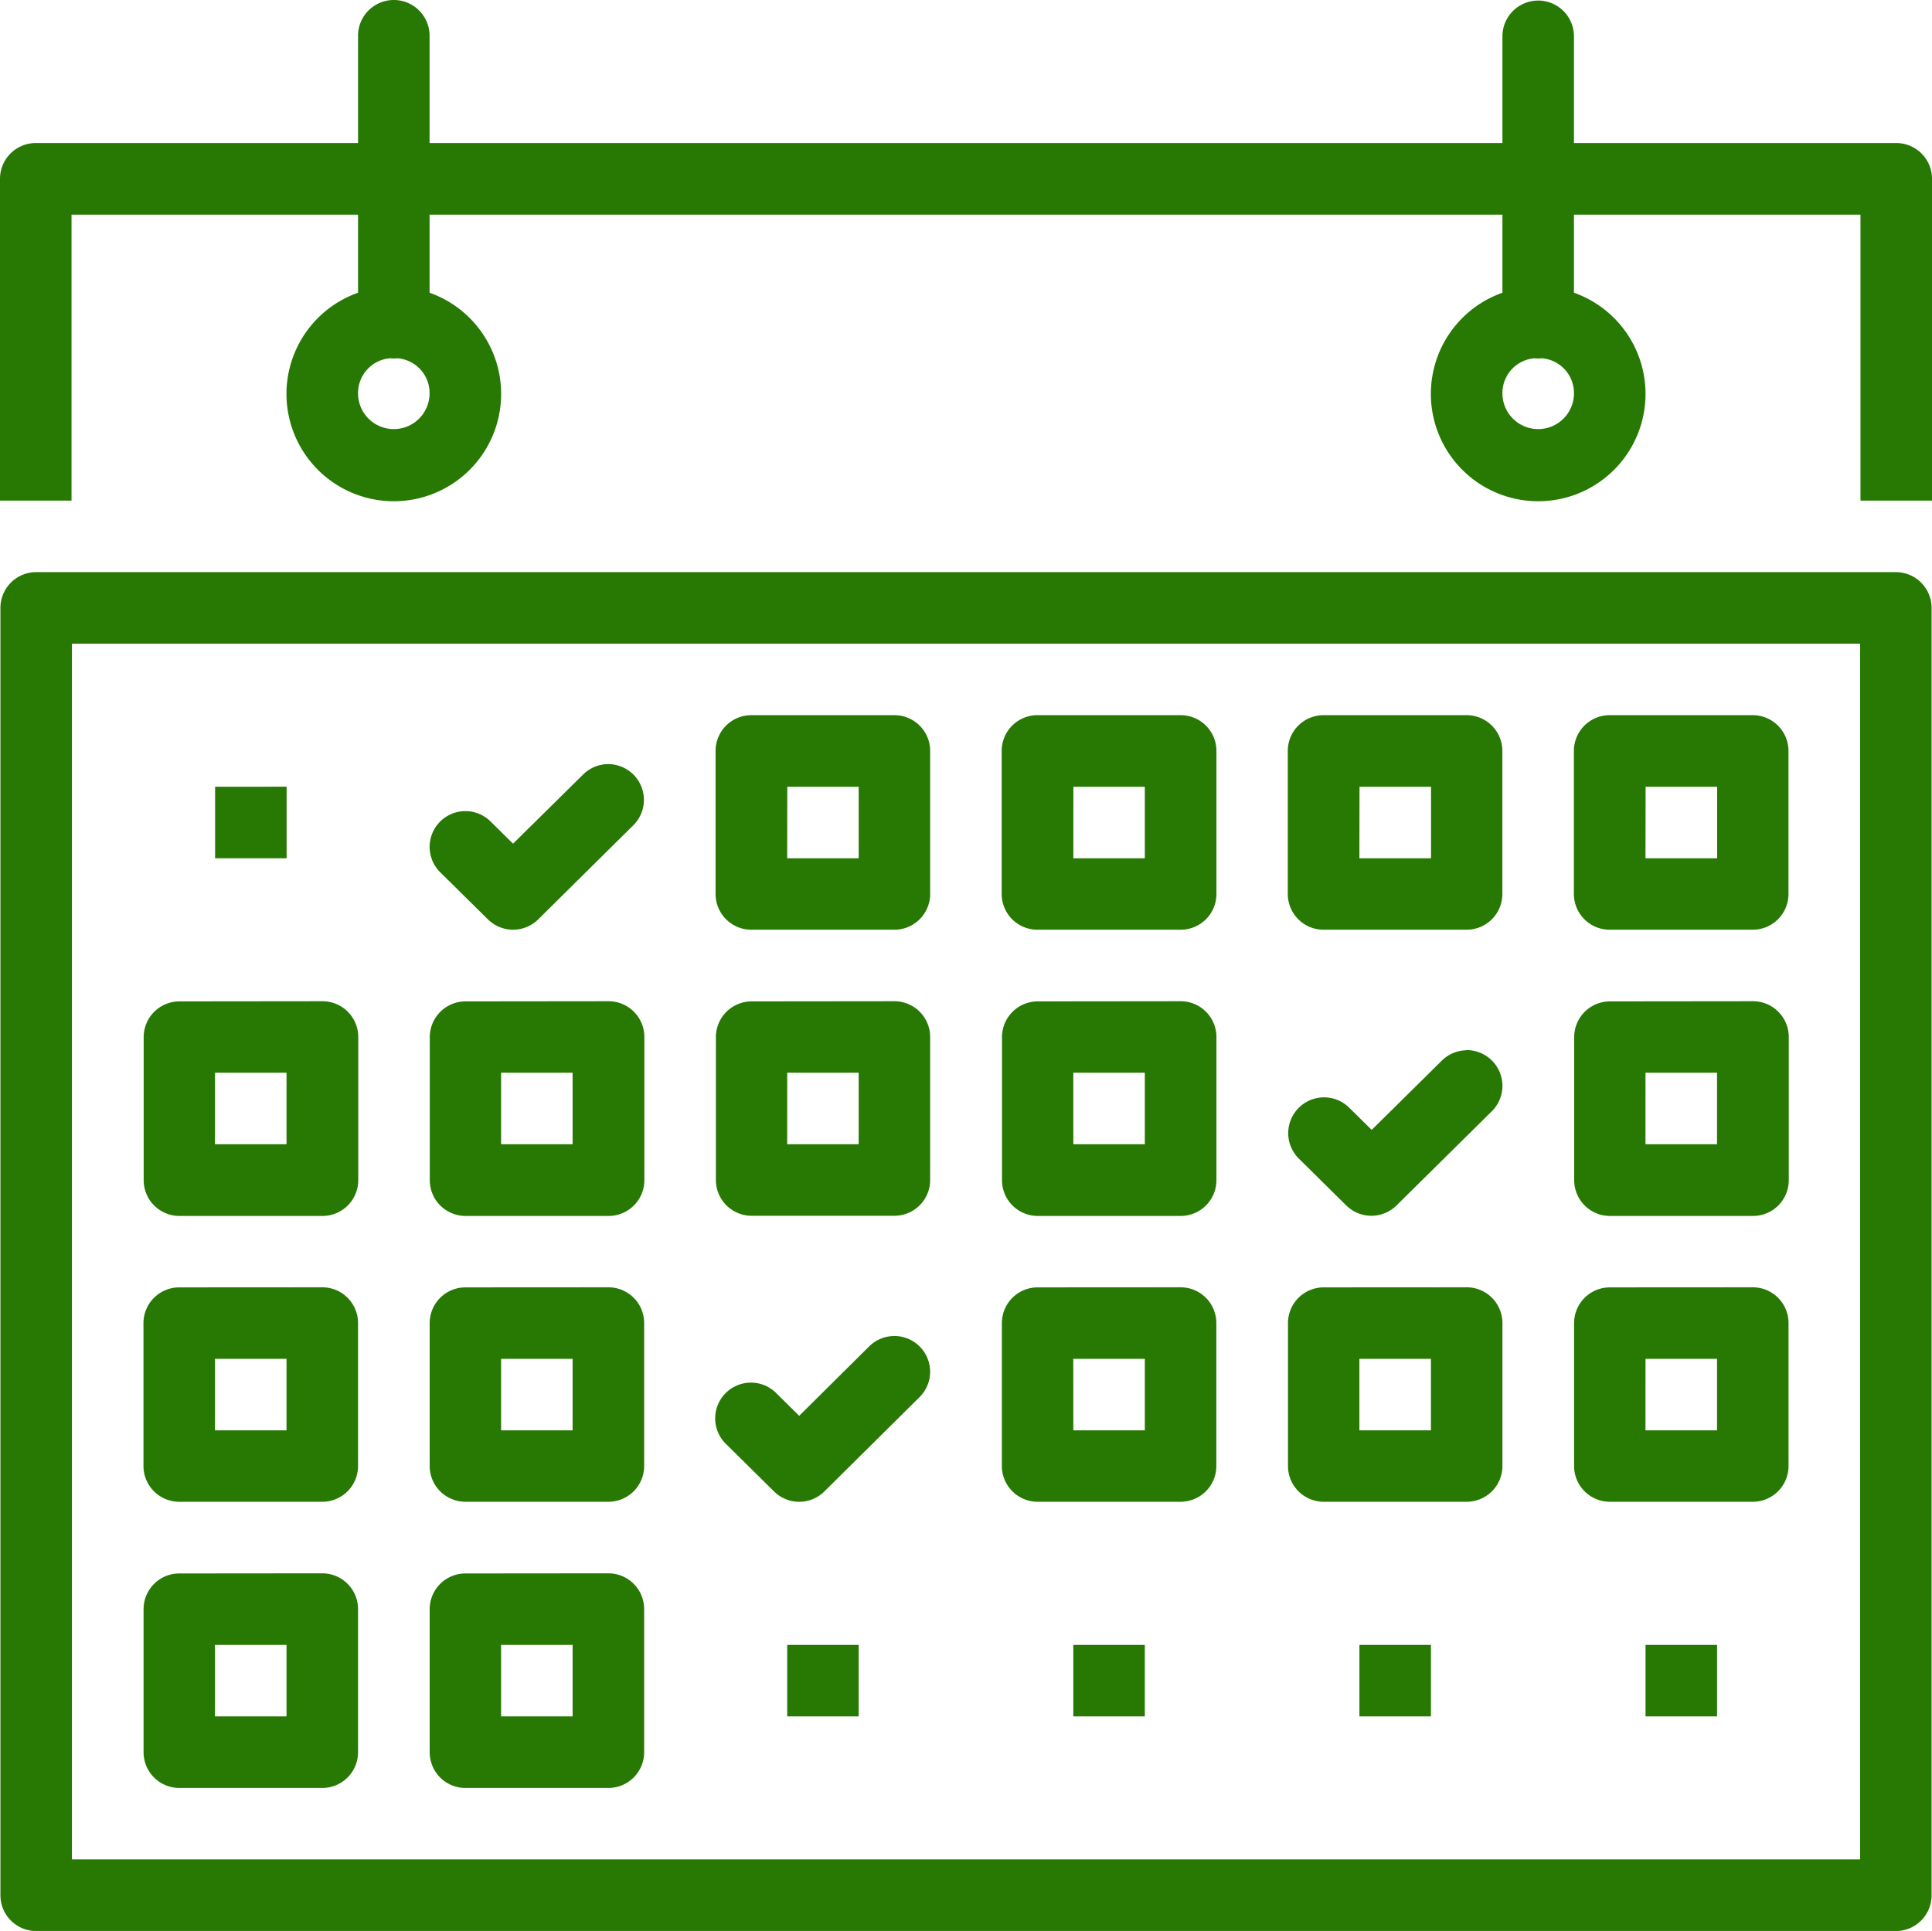 <svg xmlns="http://www.w3.org/2000/svg" width="90" height="89.961" viewBox="0 0 90 89.961"><defs><style>.a{fill:#277903;}</style></defs><path class="a" d="M21.319,3a1.666,1.666,0,0,0-1.64,1.692V9.664H4.666A1.666,1.666,0,0,0,3,11.33V26.323H6.332V13H19.679v3.638a5,5,0,1,0,3.332,0V13H72.989v3.638a5,5,0,1,0,3.332,0V13H89.668V26.323H93V11.33a1.666,1.666,0,0,0-1.666-1.666H76.321V4.692a1.666,1.666,0,1,0-3.332,0V9.664H23.011V4.692A1.666,1.666,0,0,0,21.319,3Zm-.156,16.692a1.666,1.666,0,0,0,.358,0,1.624,1.624,0,0,1,1.49,1.633,1.666,1.666,0,1,1-3.332,0A1.625,1.625,0,0,1,21.163,19.692Zm53.31,0a1.666,1.666,0,0,0,.358,0,1.624,1.624,0,0,1,1.49,1.633,1.666,1.666,0,1,1-3.332,0A1.625,1.625,0,0,1,74.473,19.692ZM4.685,29.655A1.666,1.666,0,0,0,3.02,31.321V91.3a1.666,1.666,0,0,0,1.666,1.666H91.315A1.666,1.666,0,0,0,92.981,91.3V31.321a1.666,1.666,0,0,0-1.666-1.666Zm1.666,3.332h83.3V89.629H6.351ZM38,36.319a1.666,1.666,0,0,0-1.666,1.666v6.664A1.666,1.666,0,0,0,38,46.315h6.664a1.666,1.666,0,0,0,1.666-1.666V37.985a1.666,1.666,0,0,0-1.666-1.666Zm13.328,0a1.666,1.666,0,0,0-1.666,1.666v6.664a1.666,1.666,0,0,0,1.666,1.666H58a1.666,1.666,0,0,0,1.666-1.666V37.985A1.666,1.666,0,0,0,58,36.319Zm13.328,0a1.666,1.666,0,0,0-1.666,1.666v6.664a1.666,1.666,0,0,0,1.666,1.666h6.664a1.666,1.666,0,0,0,1.666-1.666V37.985a1.666,1.666,0,0,0-1.666-1.666Zm13.328,0a1.666,1.666,0,0,0-1.666,1.666v6.664a1.666,1.666,0,0,0,1.666,1.666h6.664a1.666,1.666,0,0,0,1.666-1.666V37.985a1.666,1.666,0,0,0-1.666-1.666ZM31.3,38.6a1.666,1.666,0,0,0-1.146.494L26.9,42.306l-1.041-1.028a1.666,1.666,0,1,0-2.343,2.369l2.213,2.186a1.666,1.666,0,0,0,2.343,0l4.419-4.373A1.666,1.666,0,0,0,31.3,38.6Zm-18.28,1.054v3.332h3.332V39.651Zm26.655,0H43v3.332H39.67Zm13.328,0H56.33v3.332H53Zm13.328,0h3.332v3.332H66.326Zm13.328,0h3.332v3.332H79.653Zm-68.3,10a1.666,1.666,0,0,0-1.666,1.666v6.664a1.666,1.666,0,0,0,1.666,1.666h6.664a1.666,1.666,0,0,0,1.666-1.666V51.313a1.666,1.666,0,0,0-1.666-1.666Zm13.328,0a1.666,1.666,0,0,0-1.666,1.666v6.664a1.666,1.666,0,0,0,1.666,1.666h6.664a1.666,1.666,0,0,0,1.666-1.666V51.313a1.666,1.666,0,0,0-1.666-1.666Zm13.328,0a1.666,1.666,0,0,0-1.666,1.666v6.664A1.666,1.666,0,0,0,38,59.642h6.664a1.666,1.666,0,0,0,1.666-1.666V51.313a1.666,1.666,0,0,0-1.666-1.666Zm13.328,0a1.666,1.666,0,0,0-1.666,1.666v6.664a1.666,1.666,0,0,0,1.666,1.666H58a1.666,1.666,0,0,0,1.666-1.666V51.313A1.666,1.666,0,0,0,58,49.647Zm26.655,0a1.666,1.666,0,0,0-1.666,1.666v6.664a1.666,1.666,0,0,0,1.666,1.666h6.664a1.666,1.666,0,0,0,1.666-1.666V51.313a1.666,1.666,0,0,0-1.666-1.666Zm-6.7,2.278a1.666,1.666,0,0,0-1.145.494l-3.254,3.215-1.041-1.028A1.666,1.666,0,1,0,63.5,56.974l2.213,2.186a1.666,1.666,0,0,0,2.343,0l4.425-4.373a1.666,1.666,0,0,0-1.2-2.863ZM13.015,52.978h3.332V56.31H13.015Zm13.328,0h3.332V56.31H26.343Zm13.328,0H43V56.31H39.67Zm13.328,0H56.33V56.31H53Zm26.655,0h3.332V56.31H79.653Zm-68.3,10A1.666,1.666,0,0,0,9.683,64.64V71.3a1.666,1.666,0,0,0,1.666,1.666h6.664A1.666,1.666,0,0,0,19.679,71.3V64.64a1.666,1.666,0,0,0-1.666-1.666Zm13.328,0a1.666,1.666,0,0,0-1.666,1.666V71.3a1.666,1.666,0,0,0,1.666,1.666h6.664A1.666,1.666,0,0,0,33.007,71.3V64.64a1.666,1.666,0,0,0-1.666-1.666Zm26.655,0a1.666,1.666,0,0,0-1.666,1.666V71.3a1.666,1.666,0,0,0,1.666,1.666H58A1.666,1.666,0,0,0,59.662,71.3V64.64A1.666,1.666,0,0,0,58,62.974Zm13.328,0a1.666,1.666,0,0,0-1.666,1.666V71.3a1.666,1.666,0,0,0,1.666,1.666h6.664A1.666,1.666,0,0,0,72.989,71.3V64.64a1.666,1.666,0,0,0-1.666-1.666Zm13.328,0a1.666,1.666,0,0,0-1.666,1.666V71.3a1.666,1.666,0,0,0,1.666,1.666h6.664A1.666,1.666,0,0,0,86.317,71.3V64.64a1.666,1.666,0,0,0-1.666-1.666ZM44.629,65.245a1.666,1.666,0,0,0-1.152.495L40.23,68.961l-1.041-1.028A1.666,1.666,0,1,0,36.846,70.3l2.213,2.186a1.666,1.666,0,0,0,2.343,0l4.419-4.38a1.666,1.666,0,0,0-1.191-2.863ZM13.015,66.306h3.332v3.332H13.015Zm13.328,0h3.332v3.332H26.343Zm26.655,0H56.33v3.332H53Zm13.328,0h3.332v3.332H66.326Zm13.328,0h3.332v3.332H79.653Zm-68.3,10a1.666,1.666,0,0,0-1.666,1.666v6.664A1.666,1.666,0,0,0,11.349,86.3h6.664a1.666,1.666,0,0,0,1.666-1.666V77.968A1.666,1.666,0,0,0,18.013,76.3Zm13.328,0a1.666,1.666,0,0,0-1.666,1.666v6.664A1.666,1.666,0,0,0,24.677,86.3h6.664a1.666,1.666,0,0,0,1.666-1.666V77.968A1.666,1.666,0,0,0,31.341,76.3ZM13.015,79.634h3.332v3.332H13.015Zm13.328,0h3.332v3.332H26.343Zm13.328,0v3.332H43V79.634Zm13.328,0v3.332H56.33V79.634Zm13.328,0v3.332h3.332V79.634Zm13.328,0v3.332h3.332V79.634Z" transform="translate(-3 -3)"/></svg>
